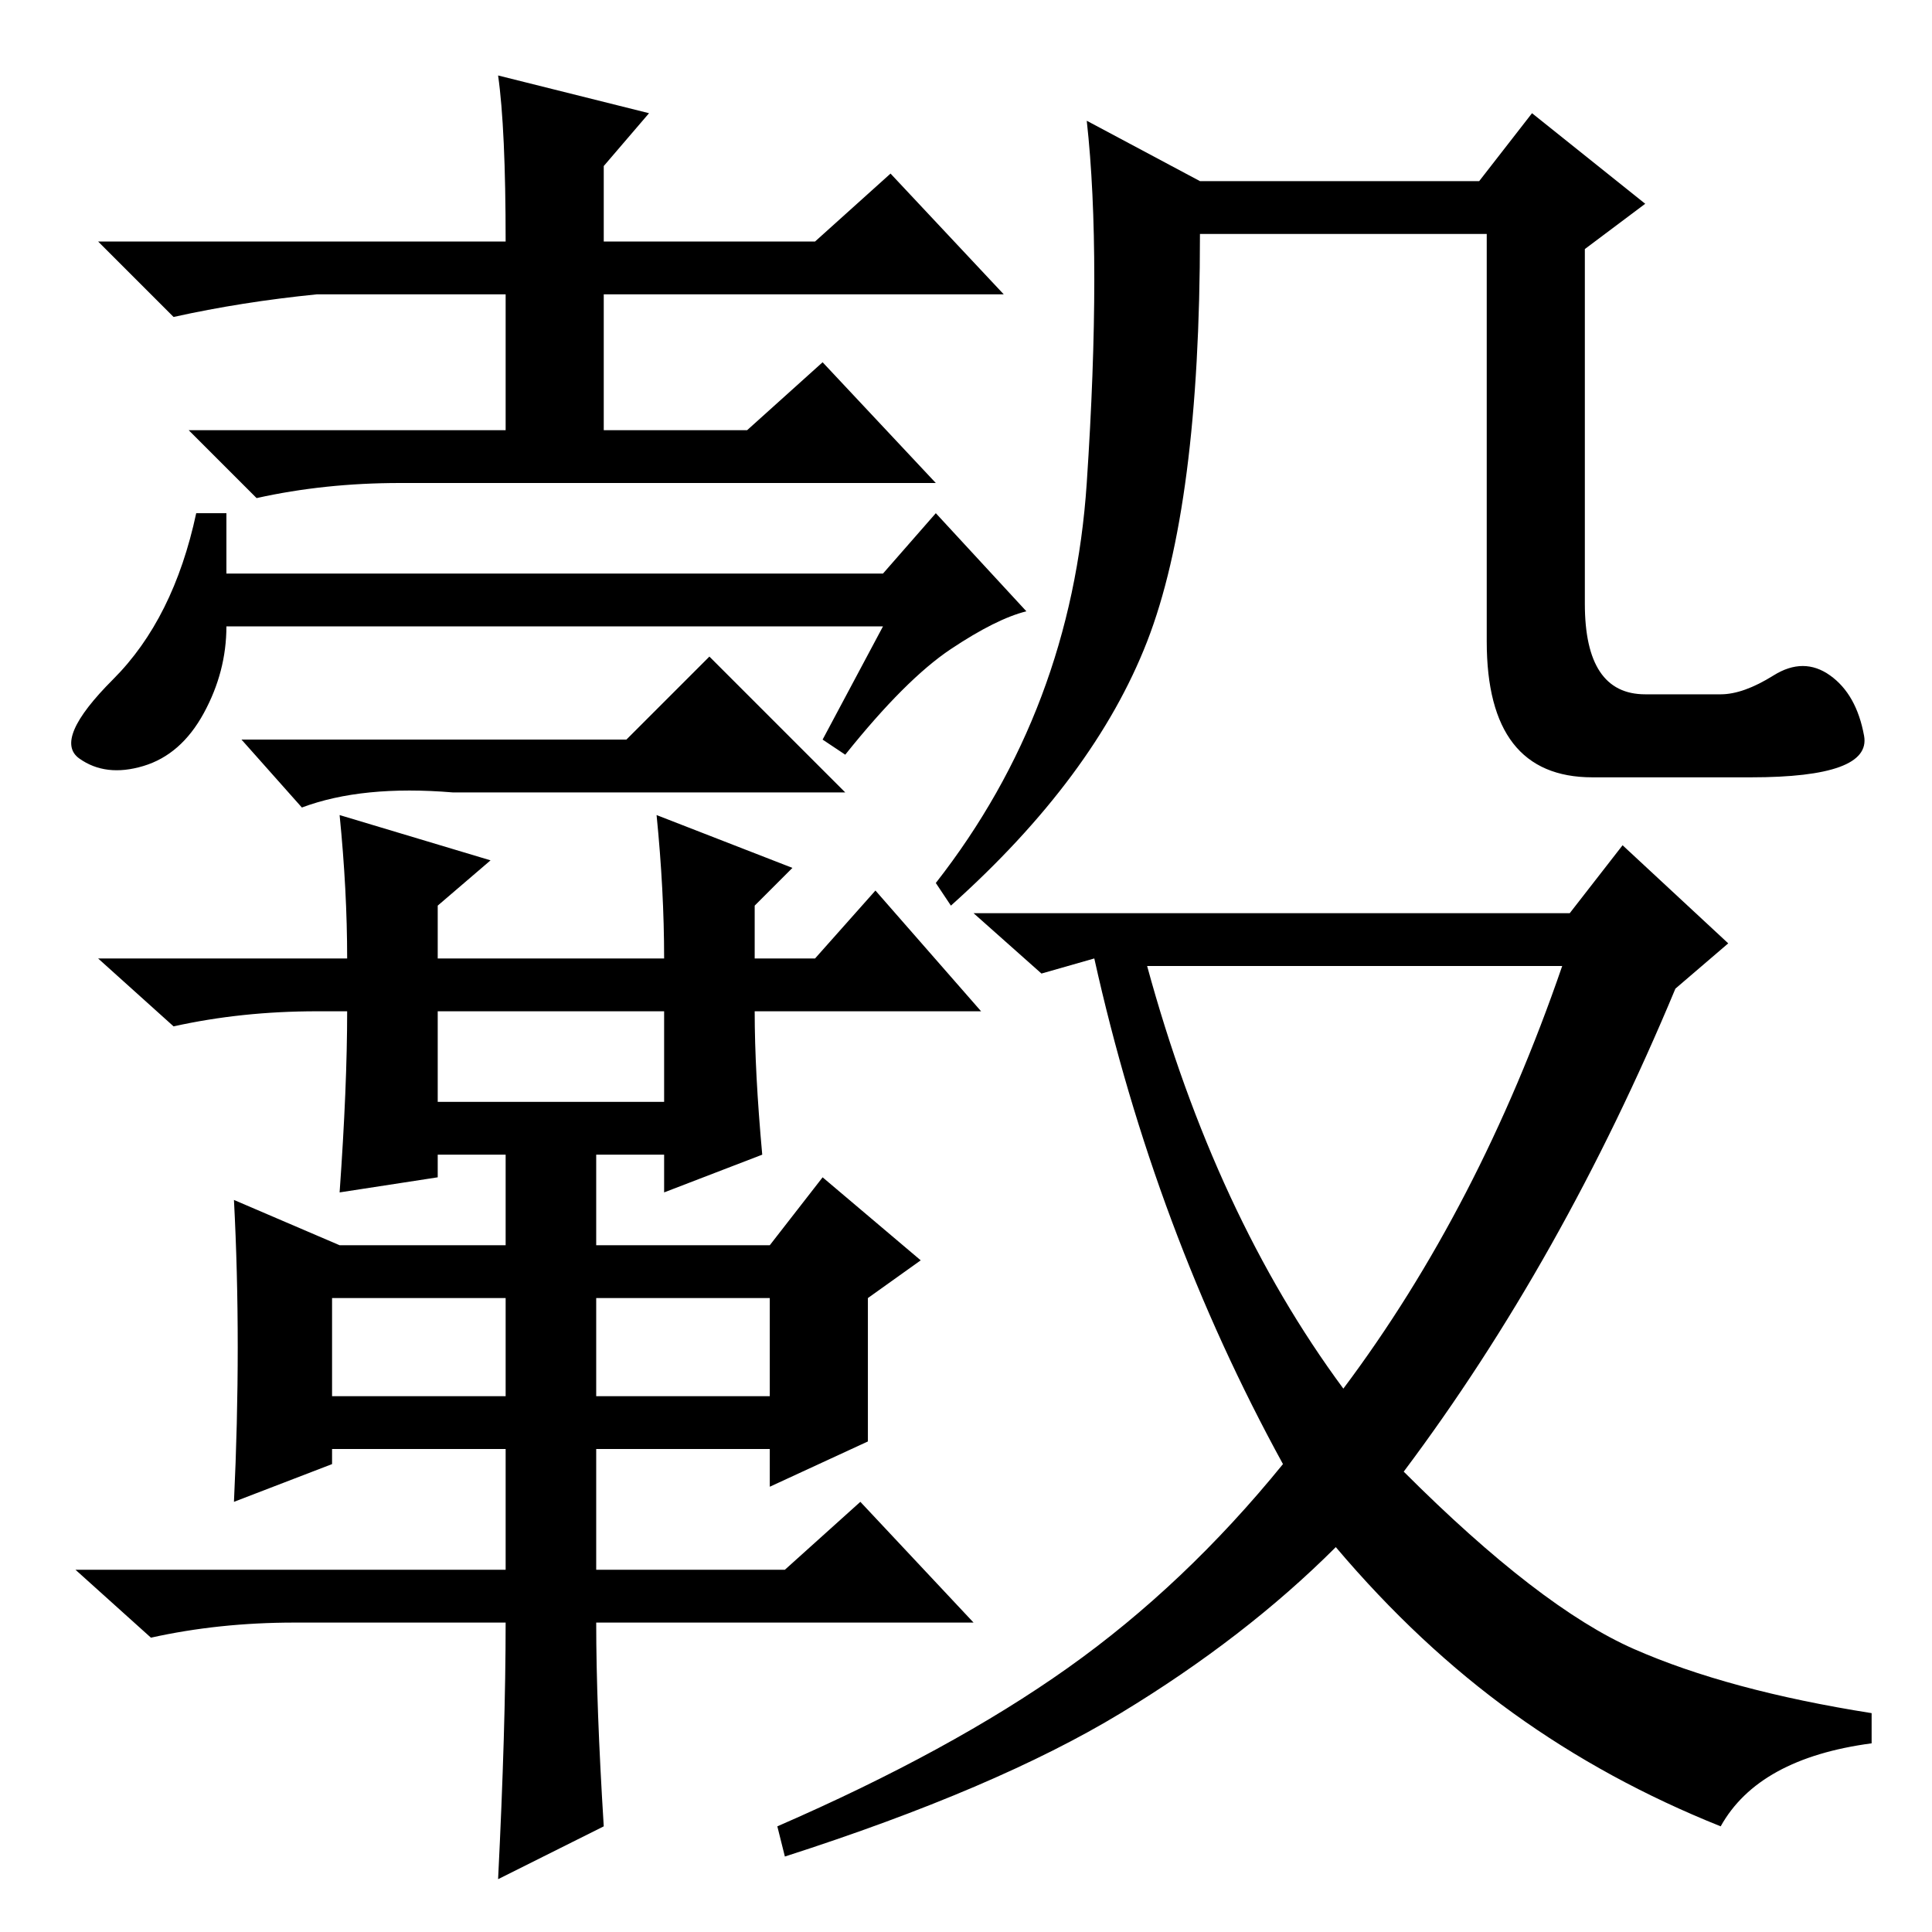 <?xml version="1.0" standalone="no"?>
<!DOCTYPE svg PUBLIC "-//W3C//DTD SVG 1.1//EN" "http://www.w3.org/Graphics/SVG/1.1/DTD/svg11.dtd" >
<svg xmlns="http://www.w3.org/2000/svg" xmlns:xlink="http://www.w3.org/1999/xlink" version="1.1" viewBox="0 -36 256 256">
  <g transform="matrix(1 0 0 -1 0 220)">
   <path fill="currentColor"
d="M66 246l20 -5l-6 -7v-10h28l10 9l15 -16h-53v-18h19l10 9l15 -16h-71q-10 0 -19 -2l-9 9h42v18h-25q-10 -1 -19 -3l-10 10h54q0 15 -1 22zM117 173h-87q0 -6 -3 -11.5t-8 -7t-8.5 1t4.5 10.5t11 22h4v-8h87l7 8l12 -13q-4 -1 -10 -5t-14 -14l-3 2zM83 158l11 11l18 -18
h-52q-12 1 -20 -2l-8 9h51zM88 110v12h-30v-12h30zM45 98q1 14 1 24h-4q-10 0 -19 -2l-10 9h33q0 9 -1 19l20 -6l-7 -6v-7h30q0 9 -1 19l18 -7l-5 -5v-7h8l8 9l14 -16h-30q0 -8 1 -19l-13 -5v5h-9v-12h23l7 9l13 -11l-7 -5v-19l-13 -6v5h-23v-16h25l10 9l15 -16h-50
q0 -11 1 -27l-14 -7q1 20 1 34h-28q-10 0 -19 -2l-10 9h57v16h-23v-2l-13 -5q1 21 0 40l14 -6h22v12h-9v-3zM44 71h23v13h-23v-13zM79 71h23v13h-23v-13zM235 166.5q4 2.5 7.5 0t4.5 -8t-15 -5.5h-21q-14 0 -14 18v54h-38q0 -36 -7 -54t-26 -35l-2 3q18 23 20 53t0 48l15 -8
h37l7 9l15 -12l-8 -6v-47q0 -12 8 -12h10q3 0 7 2.5zM208 135l7 9l14 -13l-7 -6q-15 -36 -36 -64q18 -18 30.5 -23.5t31.5 -8.5v-4q-15 -2 -20 -11q-15 6 -27.5 15t-23.5 22q-12 -12 -28.5 -22t-44.5 -19l-1 4q23 10 38.5 21t28.5 27q-17 31 -25 67l-7 -2l-9 8h79zM178 72
q18 24 29 56h-55q9 -33 26 -56z" />
  </g>

</svg>

